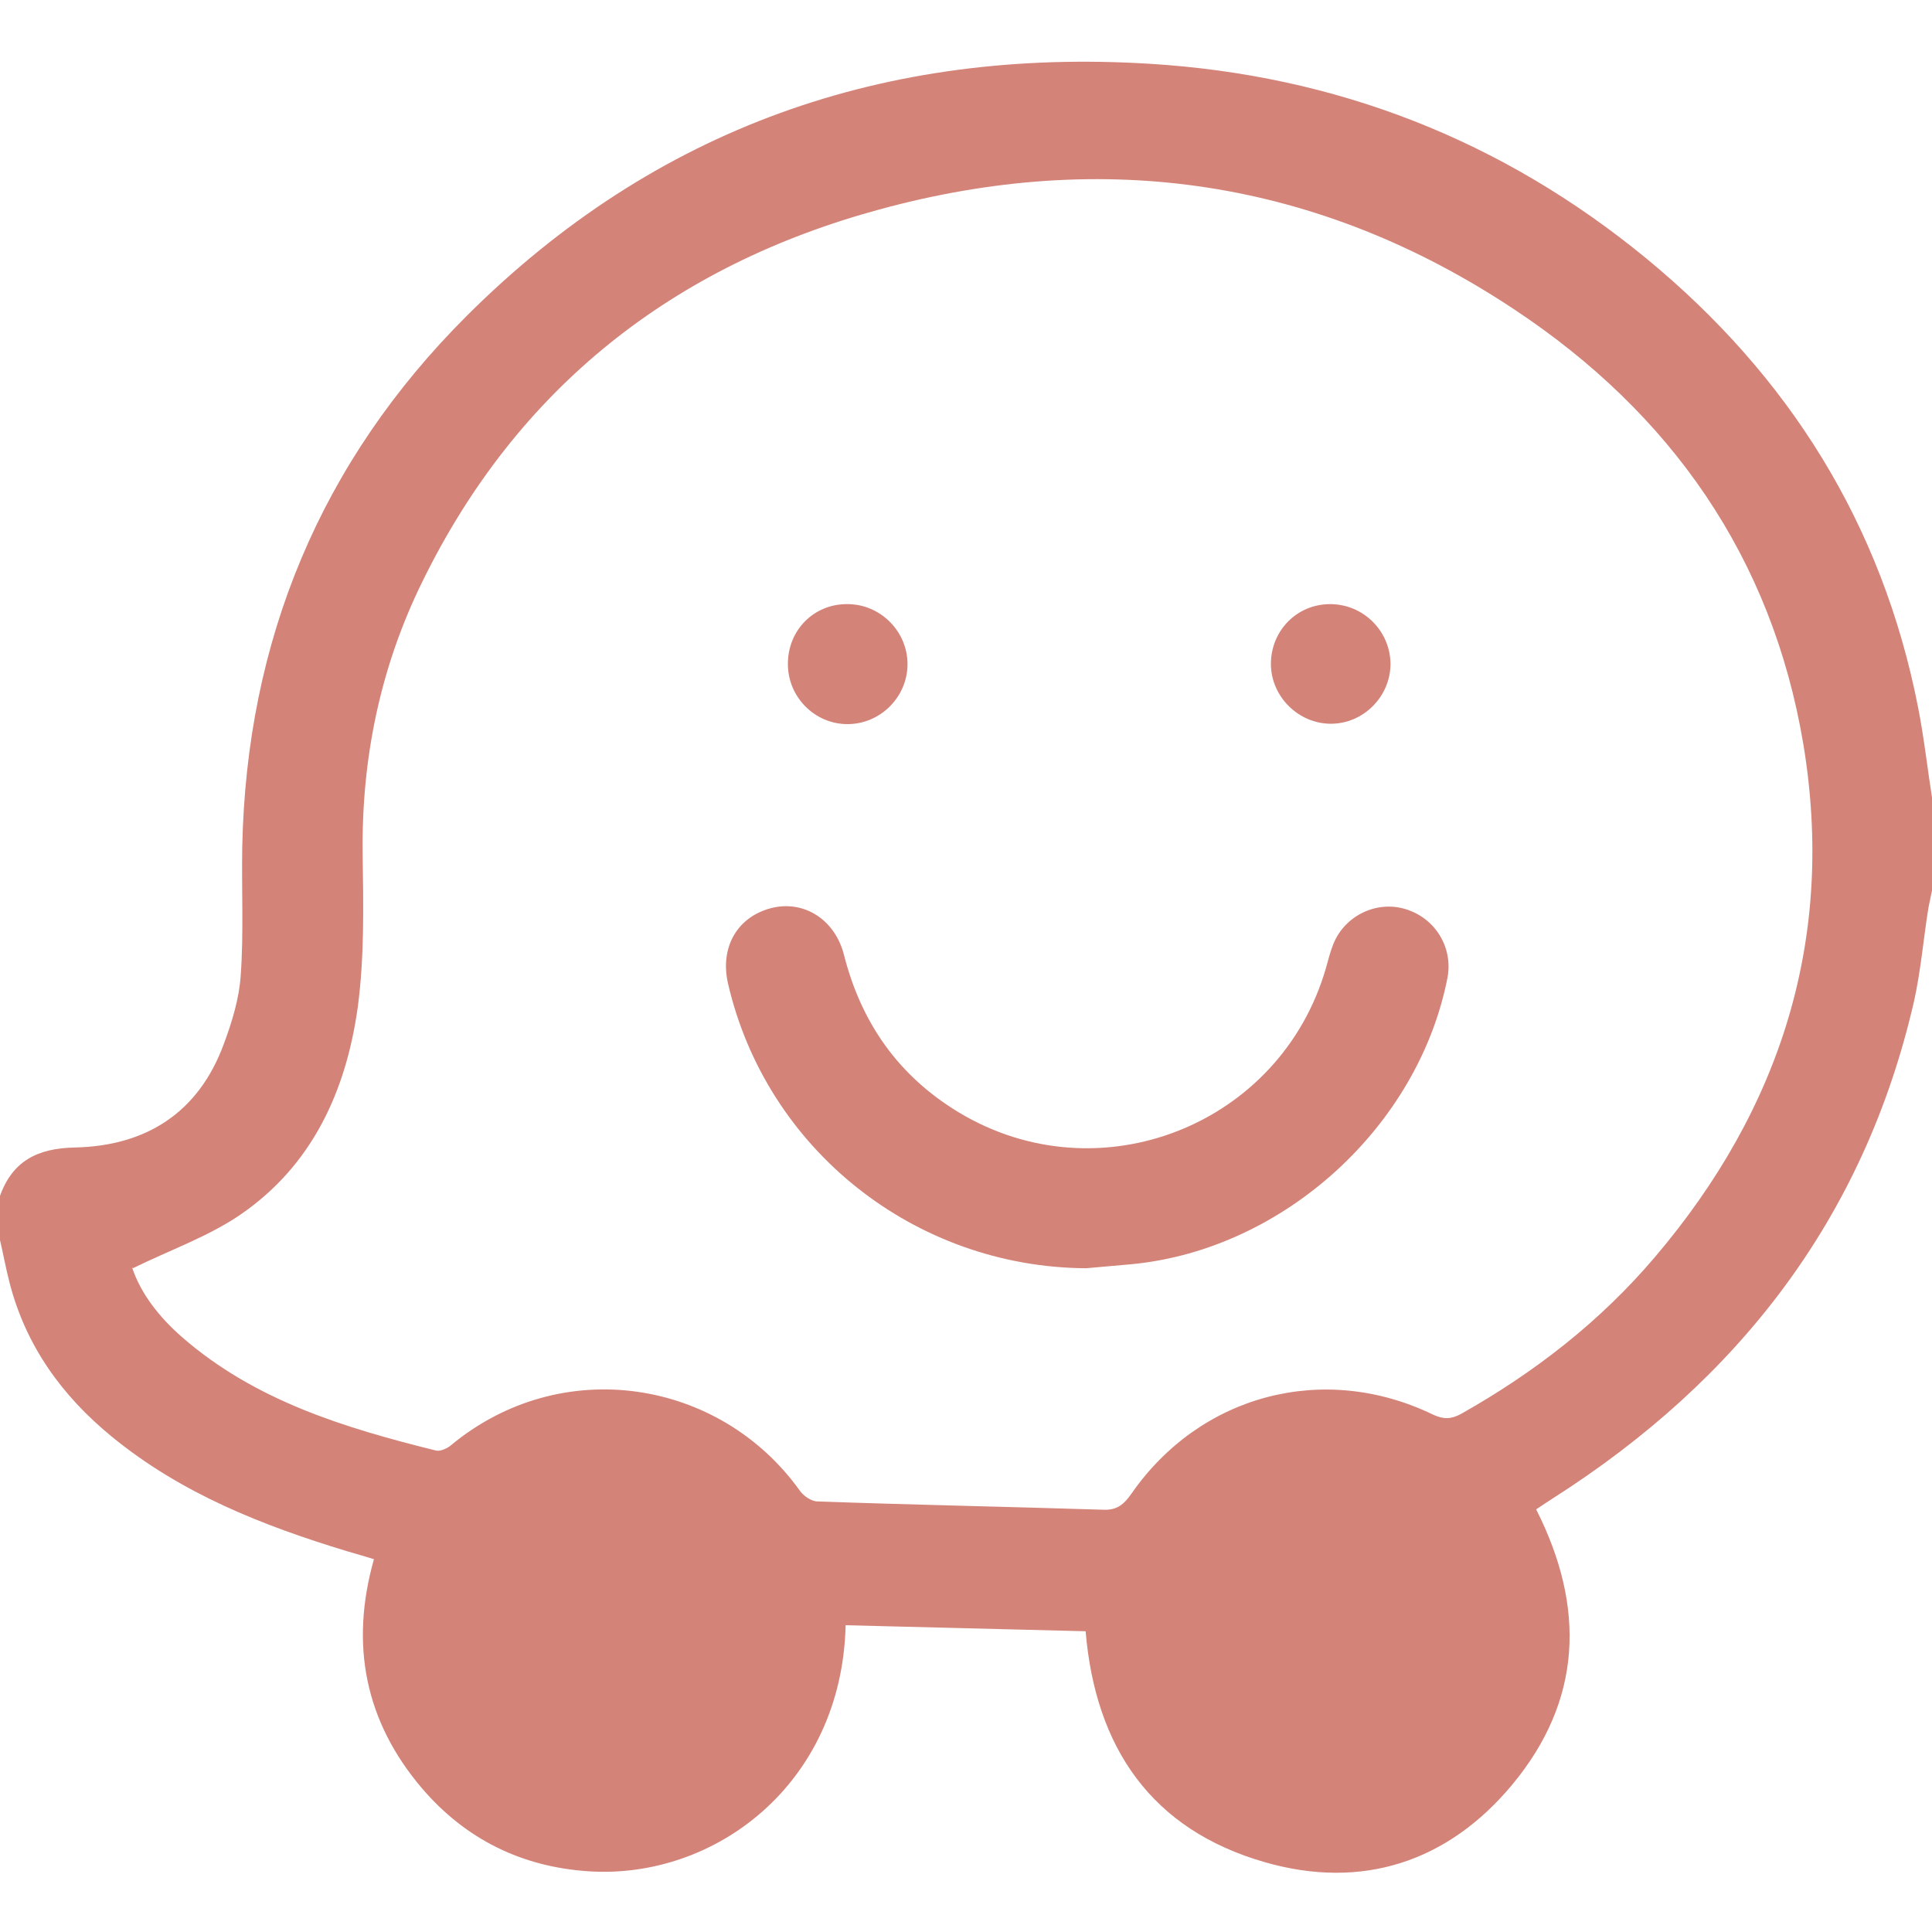 <?xml version="1.0" encoding="UTF-8"?>
<svg id="Layer_1" data-name="Layer 1" xmlns="http://www.w3.org/2000/svg" version="1.1" viewBox="0 0 512 512">
  <defs>
    <style>
      .cls-1 {
        fill: #d38378;
        stroke-width: 0px;
      }
    </style>
  </defs>
  <g id="Layer_3" data-name="Layer 3">
    <path class="cls-1" d="M512,212v24c-.3,1.6-.7,3.2-1,4.9-1.3,8.2-2,16.6-3.8,24.6-13.2,57.3-46.4,100.1-95.4,131.4-1.6,1-3.2,2.1-4.7,3.1,13.2,26.1,12.1,50.7-6.3,72.9-17.1,20.6-39.9,28-65.6,20.6-30-8.6-44.9-30.3-47.5-61.2-21.2-.5-42.4-1.1-63.6-1.6-1,42.2-34.8,67.5-68.3,65.2-17.6-1.2-32.4-8.5-43.9-21.9-15.2-17.8-19.2-38.2-12.8-60.8-2.7-.8-4.9-1.5-7.1-2.1-22.4-6.8-44-15.3-62.4-30.4-13.2-10.8-22.8-24.1-27.1-40.9-1-3.9-1.7-7.8-2.6-11.6v-11c3.3-9.5,10-12.9,19.9-13.1,18.9-.4,32.8-9.2,39.5-27.4,2.2-5.9,4.1-12.1,4.5-18.3.8-11.2.2-22.6.4-33.9,1.1-54.8,20.8-102.2,59.5-140.8C173.7,33.8,234.7,12.6,304.6,16.9c49.4,3,93.5,20.2,131.7,51.6,37.8,31.1,62.5,70.5,72,118.9,1.6,8.1,2.5,16.4,3.8,24.6h0ZM35,335.9c2.3,6.9,7.2,13.2,13.3,18.5,19.3,16.8,43,24,67.2,30,1.1.3,2.9-.5,3.9-1.3,29.3-24.4,71.4-17.7,92.6,12,1,1.4,3.1,2.8,4.7,2.8,25.3.9,50.6,1.4,75.9,2.2,3.5.1,5.3-1.5,7.2-4.2,18.3-26.4,51.1-35,80-21,2.8,1.3,4.8,1.2,7.4-.2,19.5-11,36.9-24.5,51.4-41.6,33.5-39.4,47.8-84.7,39.3-135.9-8.3-49.5-35.1-87.7-76.6-115.2-51.8-34.4-108.6-42.8-168.2-26.5-54.6,14.8-96,47.2-121.2,98.7-11.1,22.6-16.1,46.7-15.8,72,.2,13.6.5,27.4-1.3,40.8-3.1,22.1-12,41.8-31.1,54.9-8.5,5.8-18.5,9.3-28.5,14.2h0l-.2-.2Z"/>
    <path class="cls-1" d="M287.8,336.1c-45.5-.3-84.8-31.6-94.9-75.6-2.1-9.4,2.4-17.4,11.3-19.8,8.6-2.3,17.1,2.8,19.5,12.5,4.6,18,14.5,32,30.4,41.6,37.2,22.4,85.3,3.4,97.3-38.3.6-2.1,1.1-4.2,1.9-6.2,3-7.6,11.4-11.7,19.1-9.4,8,2.4,12.7,10.2,11.2,18.2-7.7,39.4-43.3,71.9-83.4,75.9-4.1.4-8.3.7-12.4,1.1h0Z"/>
    <path class="cls-1" d="M208.8,175.9c0-8.9,6.9-15.9,15.8-15.8,8.7,0,15.9,7.2,15.9,15.9s-7.2,15.9-15.9,15.9-15.8-7.2-15.8-15.9h0Z"/>
    <path class="cls-1" d="M336.8,176c0-8.9,6.9-15.9,15.7-15.9s15.9,7.1,16,15.8c0,8.7-7.2,15.9-15.8,15.9s-15.9-7.2-15.9-15.9h0Z"/>
  </g>
</svg>